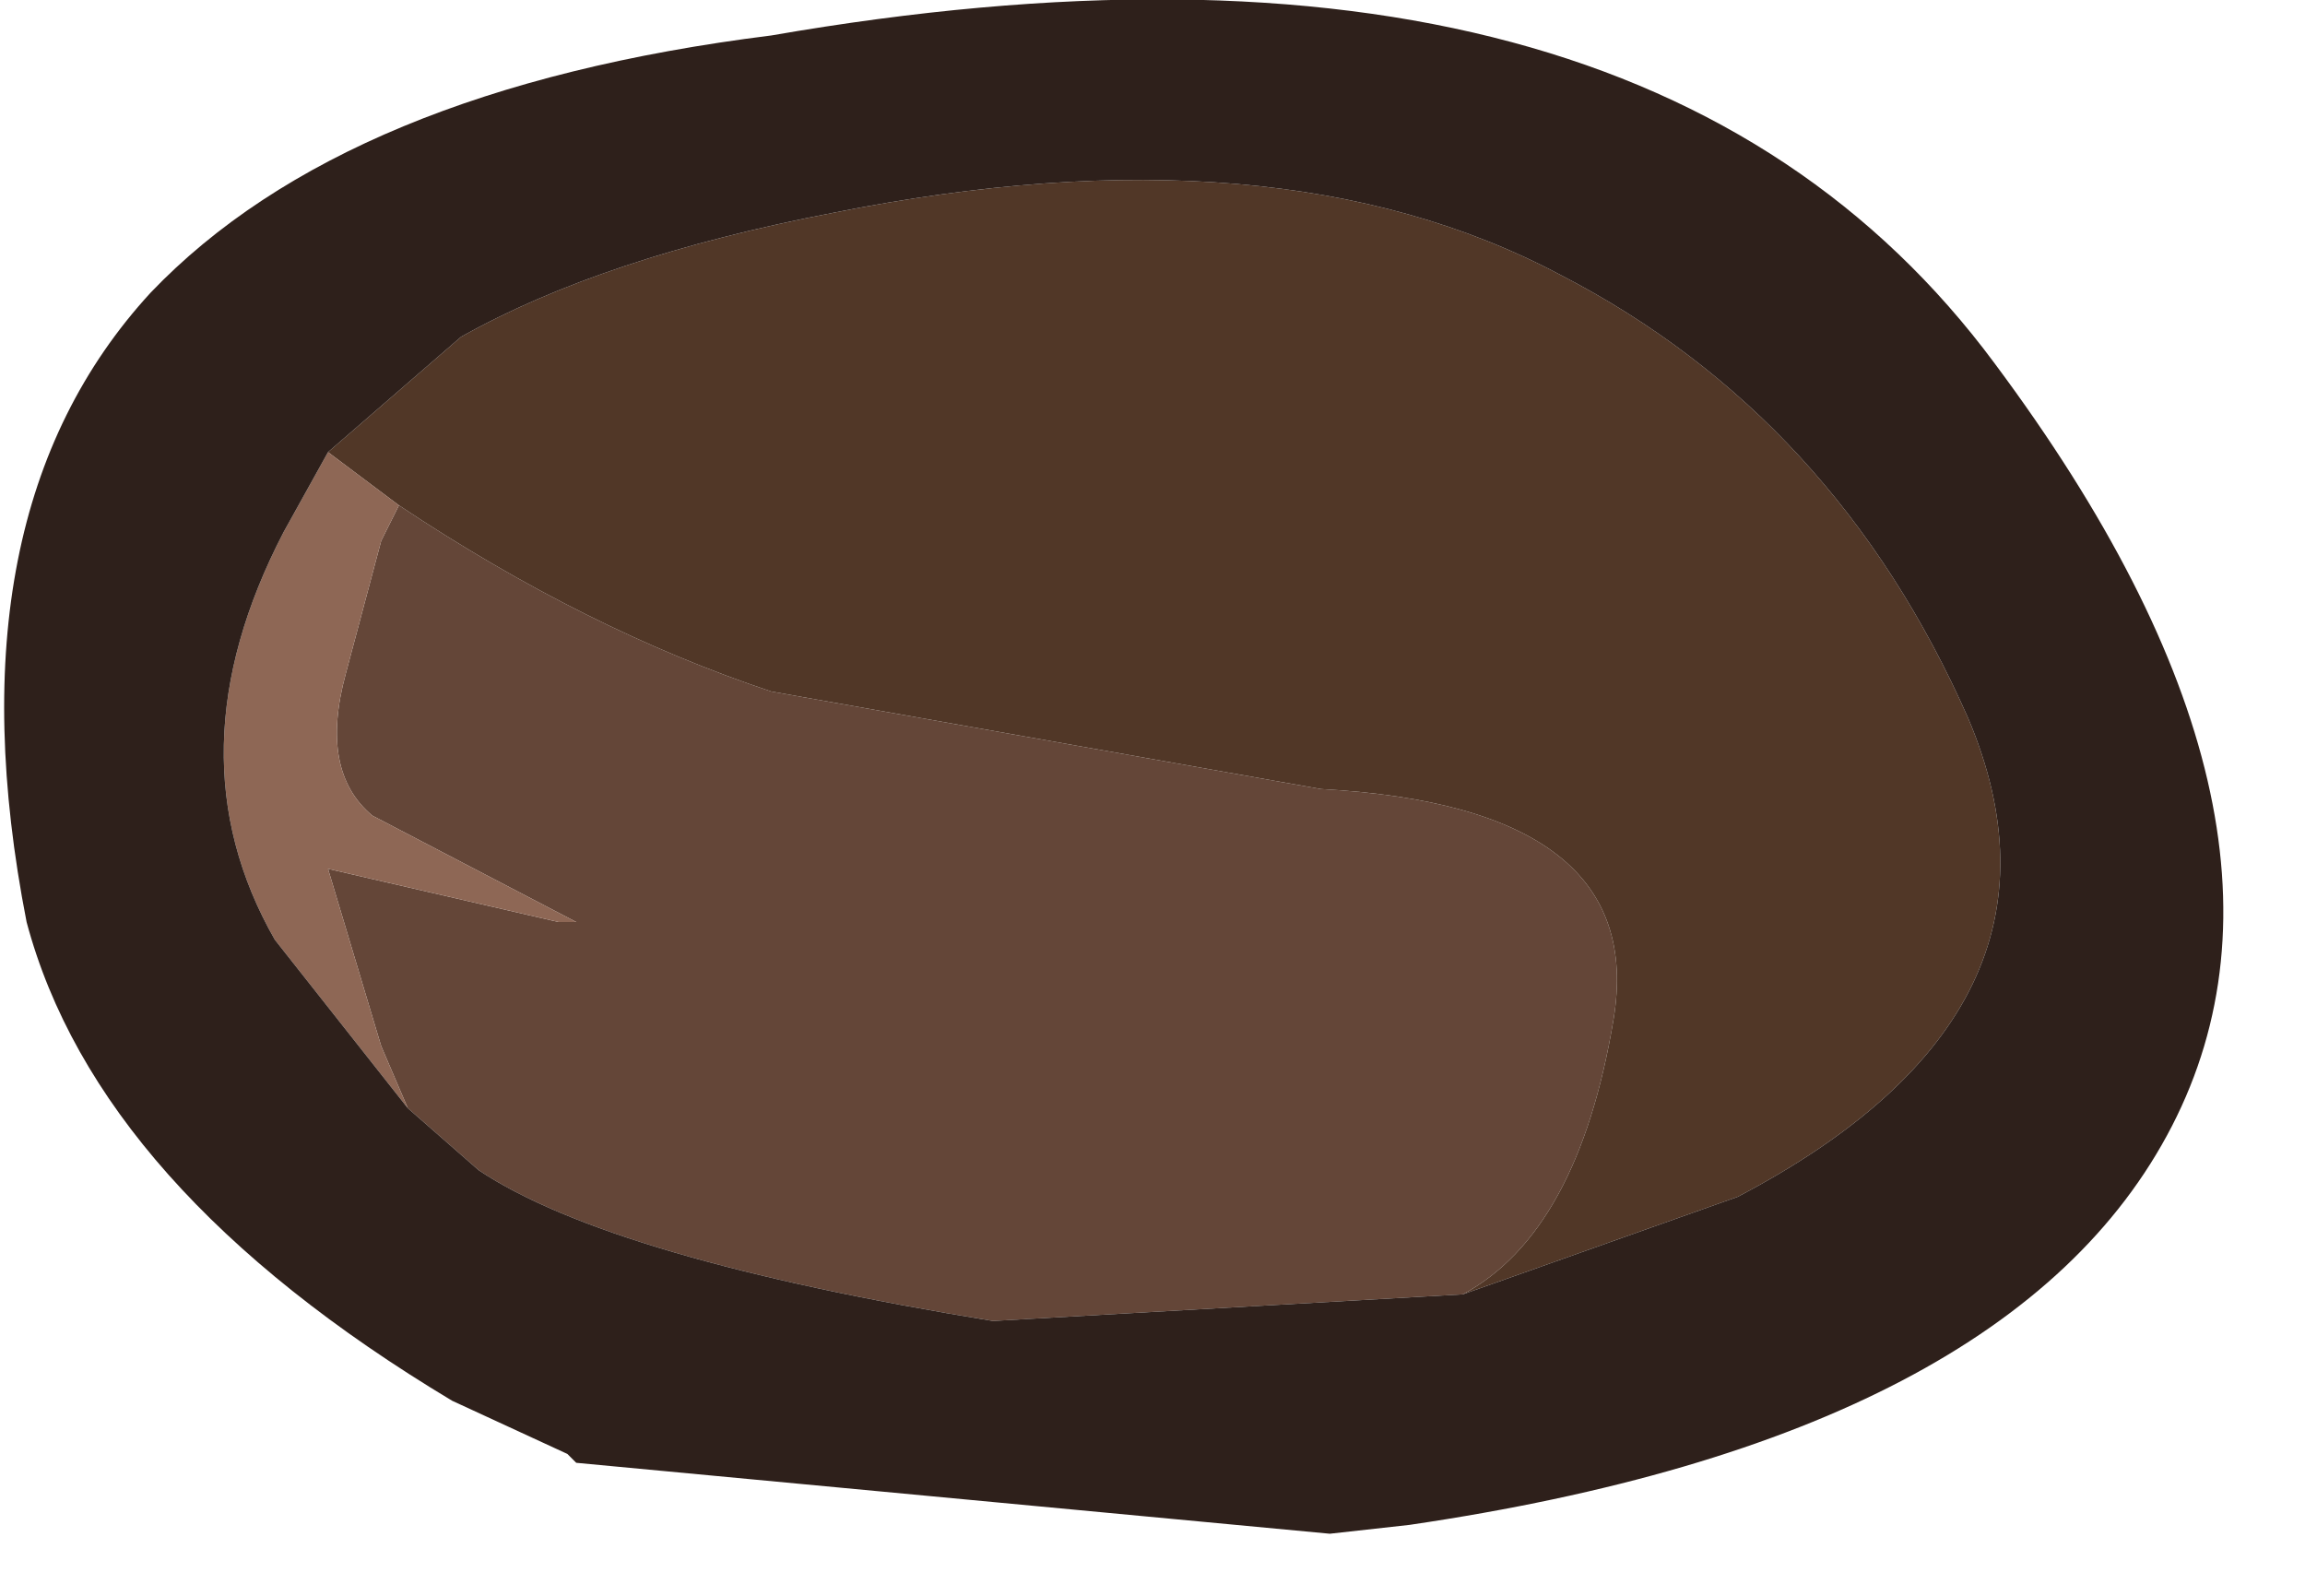 <?xml version="1.0" encoding="utf-8"?>
<svg version="1.1" id="Layer_1"
xmlns="http://www.w3.org/2000/svg"
xmlns:xlink="http://www.w3.org/1999/xlink"
xmlns:author="http://www.sothink.com"
width="13px" height="9px"
xml:space="preserve">
<g id="10" transform="matrix(1, 0, 0, 1, 0, 0)">
<path style="fill:#644638;fill-opacity:1" d="M5.6,7.45Q3.45 7.1 2.7 6.6L2.3 6.25L2.15 5.9L1.85 4.9L3.15 5.2L3.25 5.2L2.1 4.6Q1.8 4.35 1.95 3.8L2.15 3.05L2.25 2.85Q3.3 3.55 4.35 3.9L7.45 4.45Q9.3 4.55 9.1 5.75Q8.9 6.95 8.25 7.3L5.6 7.45" />
<path style="fill:#513727;fill-opacity:1" d="M1.85,2.55L2.6 1.9Q3.4 1.45 4.7 1.2Q7.2 0.7 8.8 1.55Q10.35 2.35 11.1 4.05Q11.8 5.7 9.8 6.75L8.25 7.3Q8.9 6.95 9.1 5.75Q9.3 4.55 7.45 4.45L4.35 3.9Q3.3 3.55 2.25 2.85L1.85 2.55" />
<path style="fill:#8E6755;fill-opacity:1" d="M1.55,5.3Q0.95 4.25 1.6 3L1.85 2.55L2.25 2.85L2.15 3.05L1.95 3.8Q1.8 4.35 2.1 4.6L3.25 5.2L3.15 5.2L1.85 4.9L2.15 5.9L2.3 6.25L1.55 5.3" />
<path style="fill:#2E201B;fill-opacity:1" d="M12.25,6.35Q11.35 8.1 7.95 8.6L7.5 8.65L3.25 8.25L3.2 8.2L2.55 7.9Q0.55 6.7 0.15 5.2Q-0.3 2.9 0.85 1.65Q1.95 0.5 4.35 0.2Q9.25 -0.65 11.25 2.05Q13.15 4.6 12.25 6.35M2.3,6.25L2.7 6.6Q3.45 7.1 5.6 7.45L8.25 7.3L9.8 6.75Q11.8 5.7 11.1 4.05Q10.35 2.35 8.8 1.55Q7.2 0.7 4.7 1.2Q3.4 1.45 2.6 1.9L1.85 2.55L1.6 3Q0.95 4.25 1.55 5.3L2.3 6.25" />
</g>
</svg>
